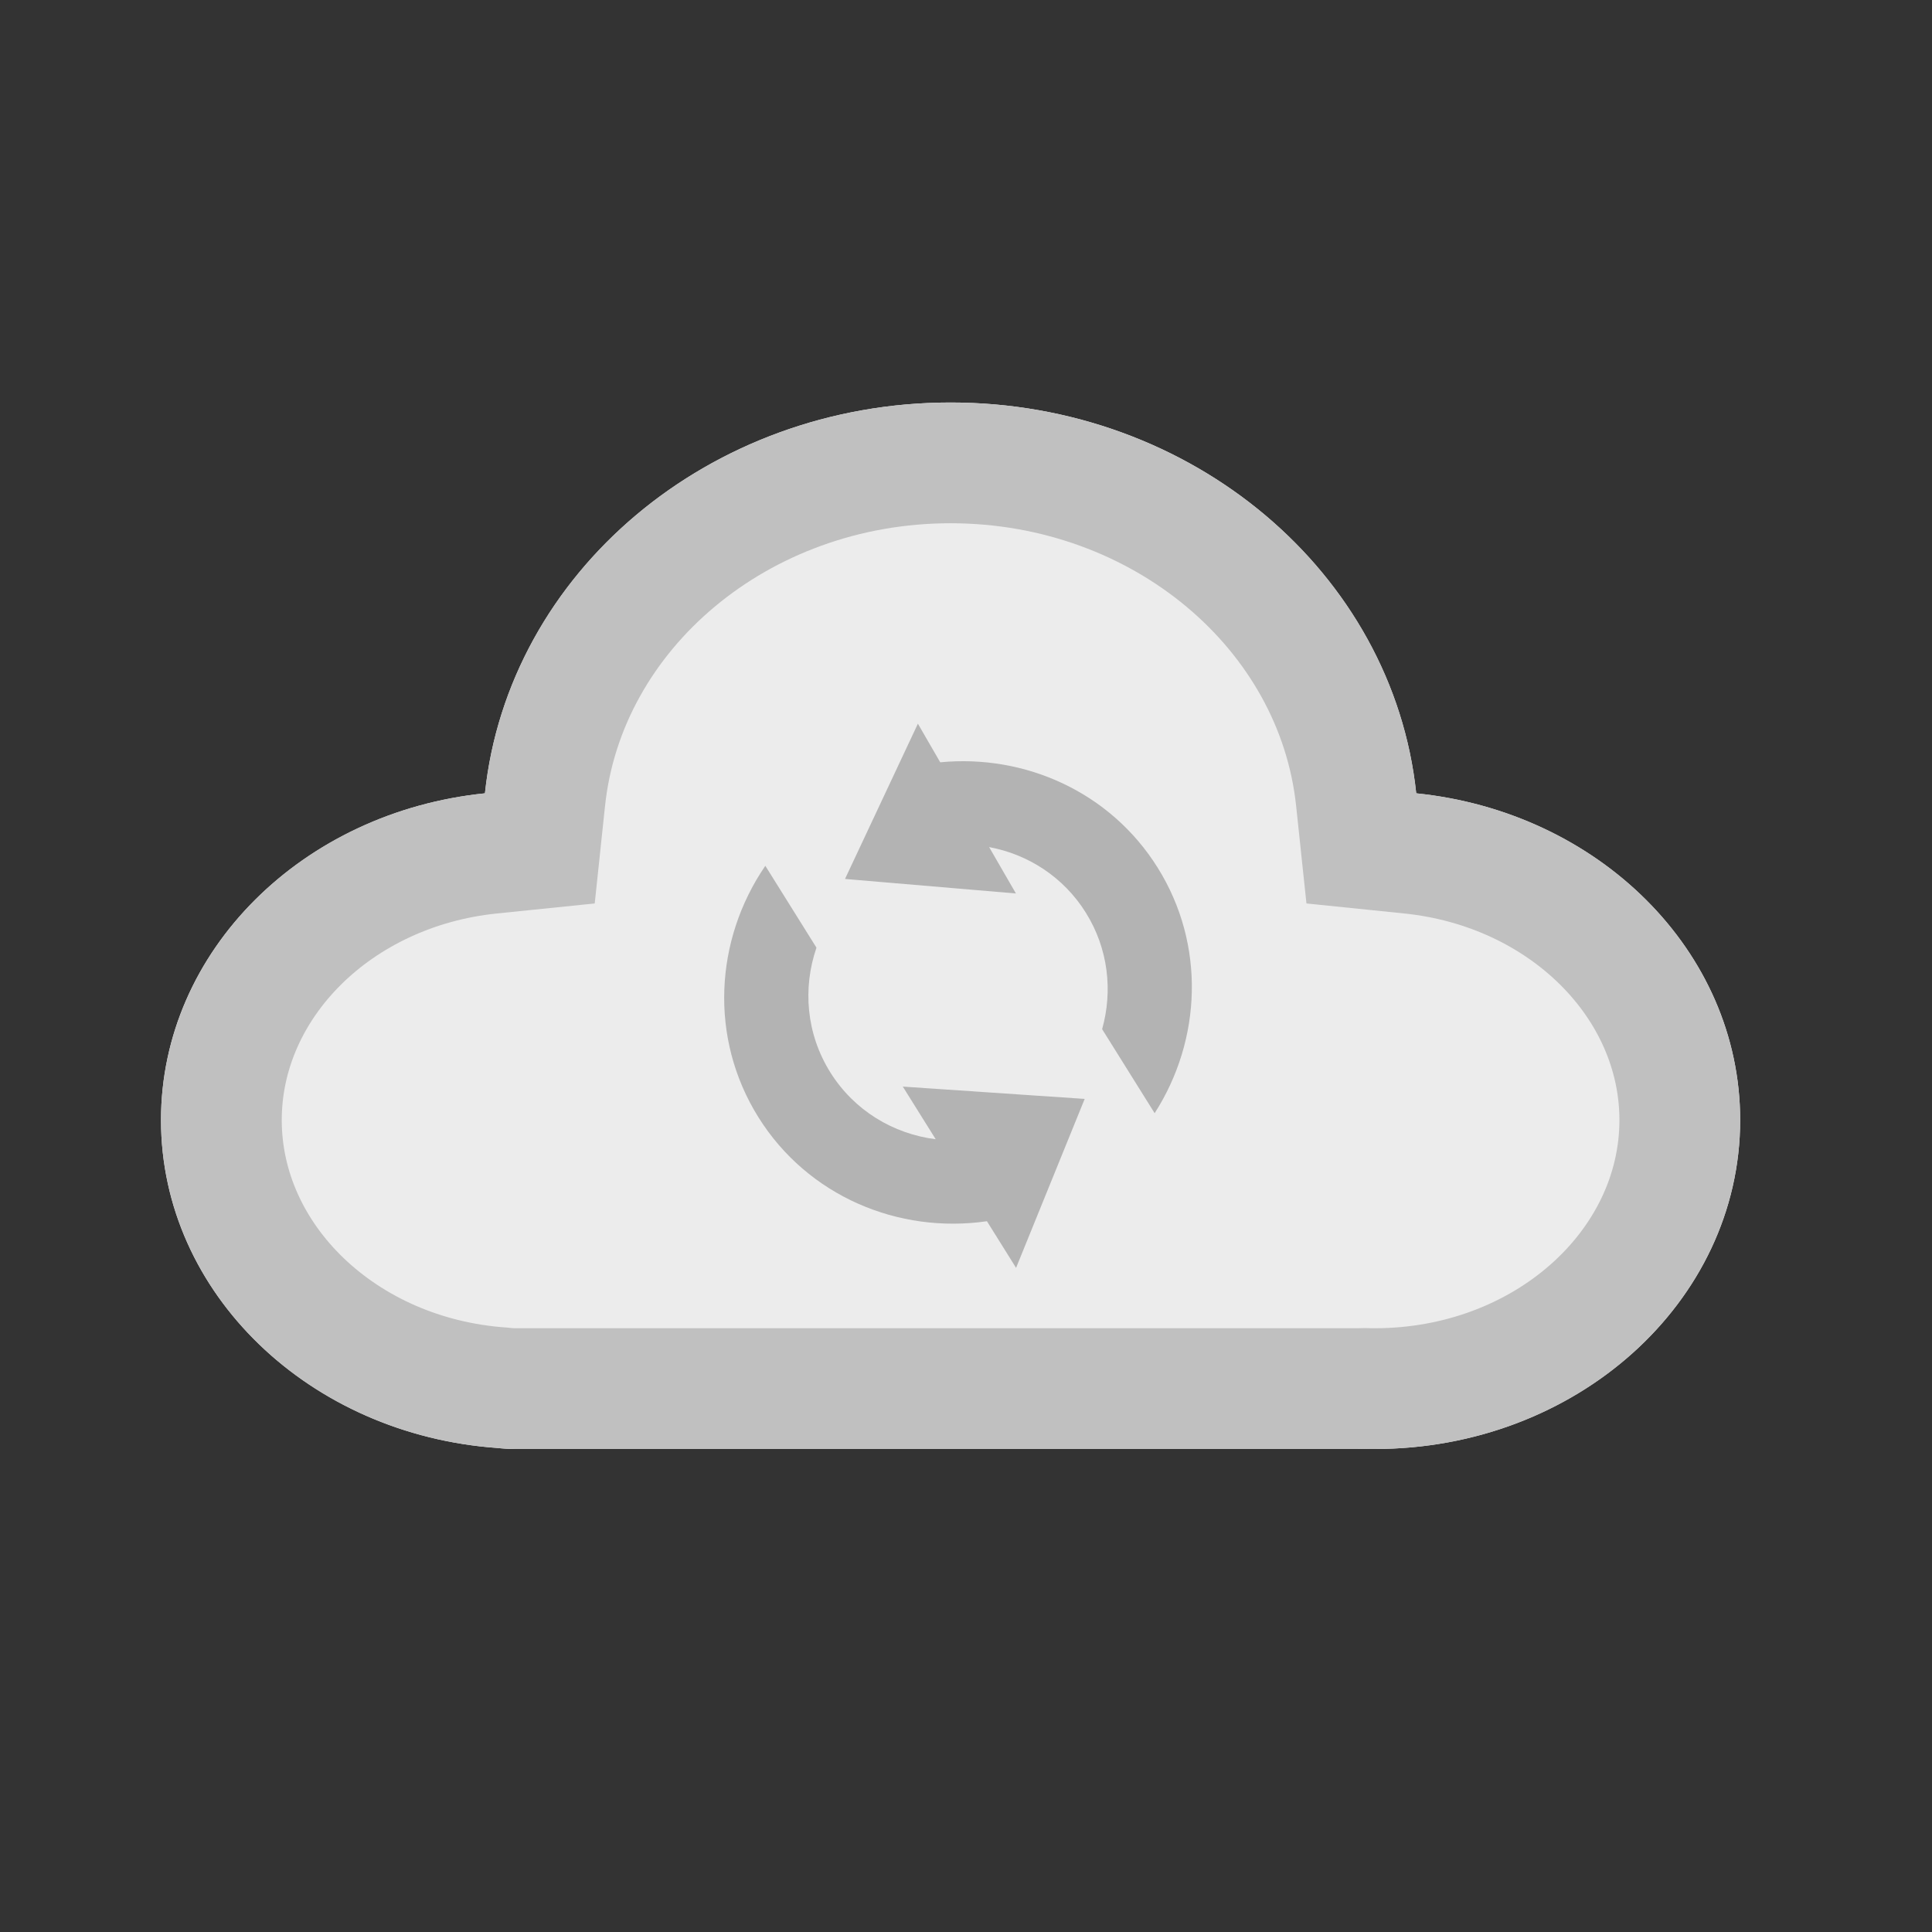 <?xml version="1.0" encoding="UTF-8" standalone="no"?>
<svg width="24px" height="24px" viewBox="0 0 24 24" version="1.1" xmlns="http://www.w3.org/2000/svg" xmlns:xlink="http://www.w3.org/1999/xlink">
    <rect x="0" y="0" width="24" height="24" fill="#333333" stroke="none"/>
    <!-- Generator: Sketch 45.2 (43514) - http://www.bohemiancoding.com/sketch -->
    <title>icon_download from cloud_downloading</title>
    <desc>Created with Sketch.</desc>
    <defs>
        <path d="M4.184,12.988 C4.255,12.996 4.327,13 4.4,13 L14.853,13 C14.881,13 14.909,12.999 14.937,12.998 C14.983,12.999 15.029,13 15.076,13 C17.584,13 19.617,11.171 19.617,8.914 C19.617,6.815 17.857,5.086 15.593,4.855 C15.305,2.13 12.825,0 9.808,0 C6.792,0 4.312,2.13 4.024,4.855 C1.759,5.086 0,6.815 0,8.914 C0,11.063 1.843,12.824 4.184,12.988 Z" id="path-1"></path>
    </defs>
    <g id="YCH-WORKS" stroke="none" stroke-width="1" fill="none" fill-rule="evenodd">
        <g id="Studio_USER-ID" transform="translate(-3497, -249)">
            <g id="Blocky-3.0" transform="translate(2113, 19)">
                <g id="New-Profile_Main" transform="translate(1127, 220)">
                    <g id="My-projects" transform="translate(11, 0)">
                        <g id="icon_download-from-cloud_downloading" transform="translate(246, 10)">
                            <g transform="translate(2, 5)" id="Combined-Shape">
                                <g>
                                    <use fill="#ECECEC" fill-rule="evenodd" xlink:href="#path-1"></use>
                                    <path stroke="#C0C0C0" stroke-width="1.5" d="M4.236,12.239 L4.27,12.243 C4.313,12.247 4.356,12.25 4.4,12.25 L14.853,12.25 C14.879,12.25 14.879,12.25 14.957,12.248 C15.016,12.25 15.016,12.25 15.076,12.25 C17.186,12.25 18.867,10.738 18.867,8.914 C18.867,7.233 17.431,5.796 15.517,5.601 L14.911,5.539 L14.847,4.934 C14.599,2.582 12.431,0.75 9.808,0.75 C7.186,0.75 5.018,2.582 4.77,4.934 L4.706,5.539 L4.1,5.601 C2.185,5.796 0.75,7.233 0.75,8.914 C0.75,10.64 2.26,12.101 4.236,12.239 Z"></path>
                                </g>
                                <path d="M8.622,10.043 C7.674,9.571 7.025,8.61 7.025,7.501 C7.025,6.373 7.697,5.397 8.673,4.935 L8.673,6.166 C8.307,6.499 8.078,6.974 8.078,7.501 C8.078,8.024 8.303,8.496 8.665,8.828 L8.688,8.163 L10.393,9.441 L8.603,10.597 L8.622,10.043 Z M11.151,4.901 C12.167,5.348 12.874,6.344 12.874,7.501 C12.874,8.661 12.165,9.659 11.146,10.104 L11.146,8.905 C11.559,8.57 11.821,8.066 11.821,7.501 C11.821,6.939 11.561,6.436 11.151,6.102 L11.151,6.873 L9.316,5.546 L11.151,4.218 L11.151,4.901 Z" fill="#B3B3B3" transform="translate(9.95, 7.408) rotate(-212) translate(-9.95, -7.408) "></path>
                            </g>
                        </g>
                    </g>
                </g>
            </g>
        </g>
    </g>
</svg>